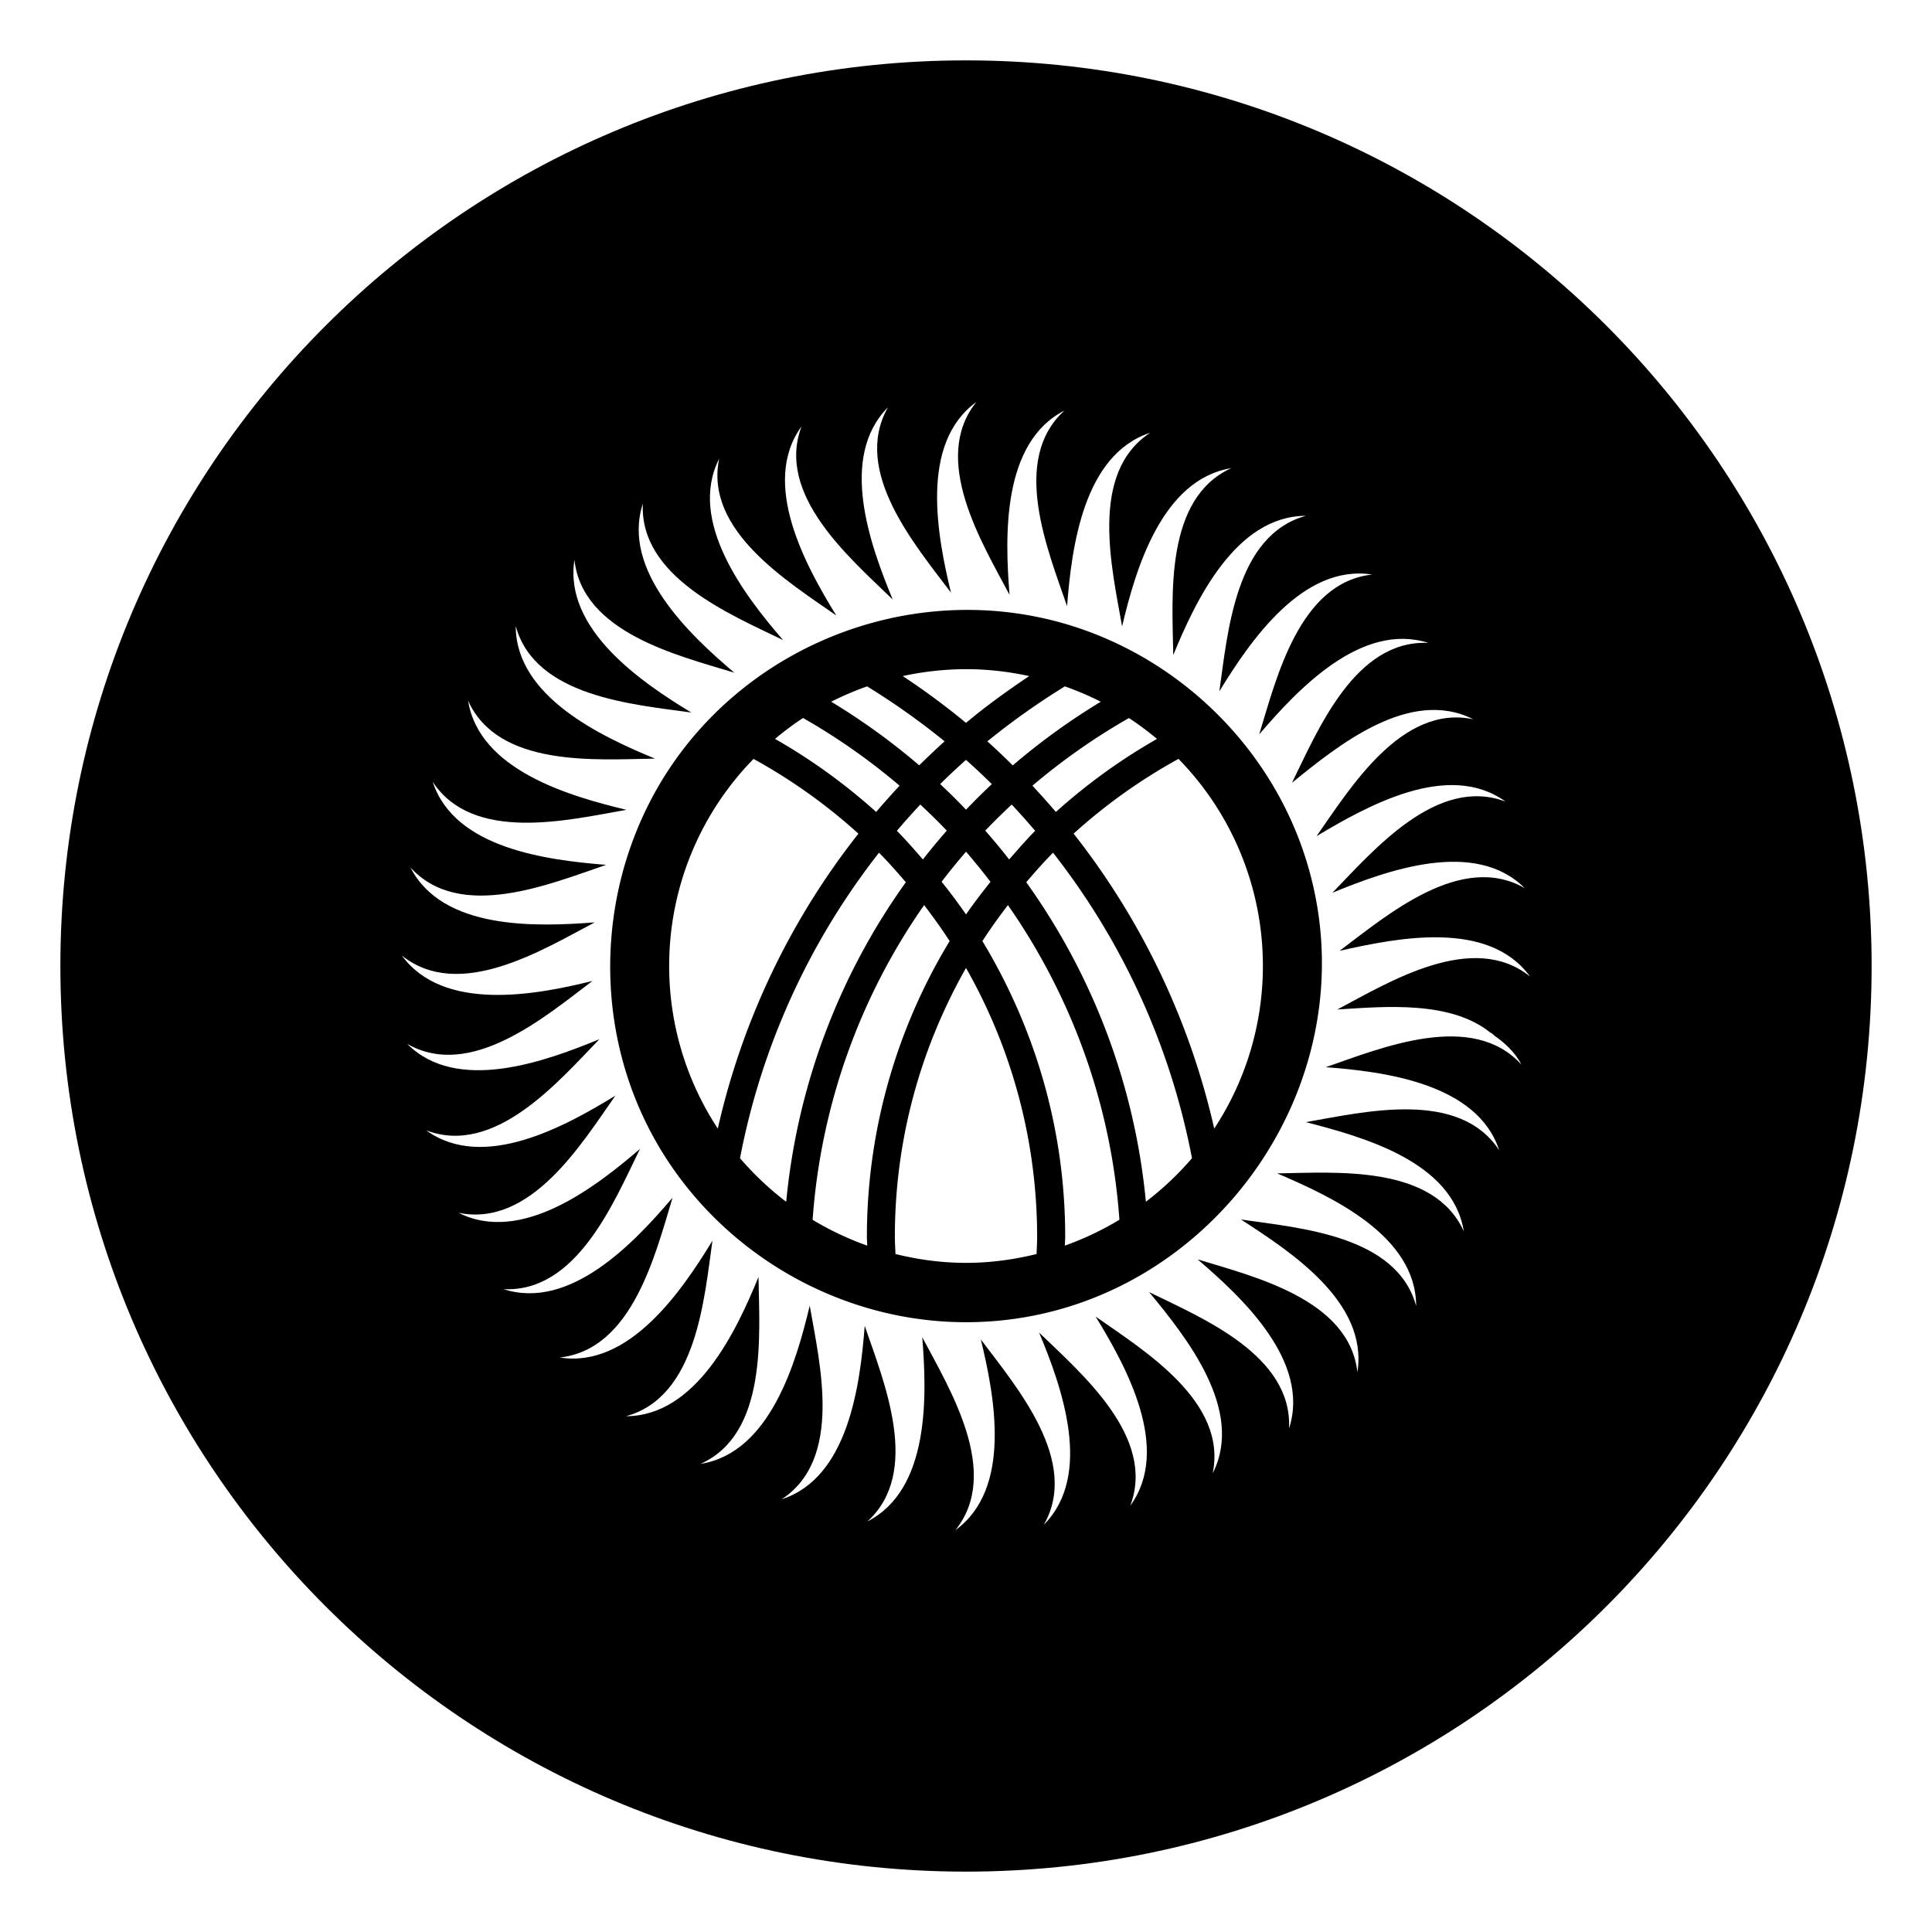 <svg xmlns="http://www.w3.org/2000/svg" xmlns:xlink="http://www.w3.org/1999/xlink" width="64" height="64" viewBox="0 0 64 64"><path fill="currentColor" d="M34.15 20.396c-4.367-.805-8.912.964-11.583 4.511c-2.681 3.559-3.111 8.476-1.086 12.446C23.479 41.272 27.602 43.8 32 43.8c7.795 0 13.557-7.767 11.293-15.231c-1.265-4.172-4.855-7.385-9.143-8.173m4.177 4.081a19.3 19.3 0 0 0-3.349 2.42a31 31 0 0 0-.777-.87a21 21 0 0 1 3.197-2.241q.485.32.929.691m-6.963 3.039q-.409.464-.792.955c-.281-.323-.561-.647-.862-.949q.378-.445.776-.87q.451.418.878.864m-.22-1.543q.417-.412.856-.801q.439.39.856.803q-.44.412-.855.847q-.416-.436-.857-.849m.857 2.241q.419.487.81.997c-.278.354-.555.708-.81 1.081a19 19 0 0 0-.81-1.083c.26-.337.529-.672.81-.995m.637-.698q.425-.445.877-.864q.398.426.776.87c-.301.303-.58.628-.861.949q-.384-.491-.792-.955m2.638-4.779c.409.146.807.313 1.188.509a22 22 0 0 0-2.915 2.109a24 24 0 0 0-.841-.797a24 24 0 0 1 2.568-1.821M32 22.167c.719 0 1.42.083 2.094.229c-.722.484-1.428.993-2.094 1.55a24 24 0 0 0-2.096-1.55A10 10 0 0 1 32 22.167m-3.276.57a24 24 0 0 1 2.567 1.82q-.428.389-.841.795a22 22 0 0 0-2.916-2.107q.575-.29 1.19-.508m-2.122 1.047a21 21 0 0 1 3.198 2.243q-.398.427-.776.87a19.3 19.3 0 0 0-3.35-2.42q.442-.373.928-.693M22.167 32a9.8 9.8 0 0 1 2.795-6.86a18.3 18.3 0 0 1 3.474 2.476a24.5 24.5 0 0 0-4.658 9.77A9.8 9.8 0 0 1 22.167 32m2.347 6.367a23.6 23.6 0 0 1 4.604-10.12c.311.313.602.644.889.978a21.7 21.7 0 0 0-3.963 10.586a10 10 0 0 1-1.53-1.444m2.405 2.041a20.76 20.76 0 0 1 3.693-10.425q.447.578.847 1.191a18.87 18.87 0 0 0-2.742 9.787c0 .102.009.202.011.302a10 10 0 0 1-1.809-.855m7.419 1.133c-.75.185-1.531.293-2.338.293s-1.586-.108-2.336-.293c-.008-.191-.02-.384-.02-.58c0-3.234.863-6.265 2.356-8.896a18 18 0 0 1 2.356 8.896c.001.194-.012.387-.018.58m.937-.278c.001-.102.011-.2.011-.302c0-3.582-1.015-6.924-2.743-9.787q.4-.613.846-1.191c2.092 3 3.42 6.566 3.693 10.423a10 10 0 0 1-1.807.857m2.684-1.454a21.7 21.7 0 0 0-3.963-10.584c.285-.334.578-.665.887-.978a23.6 23.6 0 0 1 4.603 10.12a10 10 0 0 1-1.527 1.442m2.264-2.424a24.6 24.6 0 0 0-4.658-9.77a18.3 18.3 0 0 1 3.474-2.476a9.8 9.8 0 0 1 2.796 6.86a9.8 9.8 0 0 1-1.612 5.386"/><path fill="currentColor" d="M32 2C15.432 2 2 15.432 2 32s13.432 30 30 30s30-13.432 30-30S48.568 2 32 2m17.436 32.261c-.235-.2.246.165 0 0c.384.257.75.587.963 1.005c-1.634-1.797-4.623-.559-6.481.086c1.937.145 5.024.539 5.745 2.752c-1.332-2.033-4.471-1.267-6.406-.932c1.885.488 4.862 1.301 5.234 3.619c-1.001-2.215-4.221-1.951-6.183-1.921c1.789.765 4.601 2.052 4.604 4.392c-.642-2.346-3.872-2.582-5.805-2.865c1.636 1.061 4.224 2.729 3.859 5.059c-.269-2.414-3.427-3.168-5.295-3.738c1.476 1.26 3.751 3.385 3.03 5.602c.117-2.424-2.876-3.656-4.635-4.518c1.239 1.5 3.168 3.912 2.106 6.004c.493-2.381-2.272-4.065-3.878-5.193c1.015 1.655 2.518 4.379 1.148 6.266c.859-2.276-1.609-4.369-3.02-5.736c.749 1.797 1.799 4.713.156 6.368c1.207-2.112-.906-4.569-2.086-6.138c.457 1.883 1.043 4.945-.841 6.313c1.521-1.898-.18-4.654-1.1-6.389c.155 1.937.257 5.045-1.819 6.104c1.803-1.632.549-4.624-.087-6.481c-.151 1.931-.532 5.029-2.75 5.745c2.033-1.332 1.265-4.479.928-6.413c-.45 1.886-1.317 4.878-3.616 5.241c2.216-.995 1.952-4.234 1.919-6.191c-.735 1.797-2.064 4.609-4.391 4.612c2.346-.632 2.592-3.89 2.866-5.815c-1.008 1.654-2.762 4.238-5.06 3.87c2.416-.263 3.169-3.431 3.739-5.295c-1.26 1.479-3.384 3.748-5.602 3.03c2.427.125 3.661-2.887 4.521-4.644c-1.474 1.268-3.929 3.167-6.007 2.116c2.385.486 4.063-2.27 5.193-3.881c-1.658 1.016-4.375 2.52-6.265 1.15c2.273.863 4.371-1.611 5.736-3.02c-1.797.739-4.716 1.807-6.367.155c2.108 1.208 4.574-.904 6.137-2.085c-1.884.469-4.945 1.038-6.313-.841c1.899 1.523 4.65-.183 6.388-1.099c-1.939.148-5.041.261-6.104-1.819c1.637 1.8 4.619.548 6.481-.086c-1.939-.159-5.019-.53-5.745-2.752c1.335 2.032 4.48 1.27 6.417.928c-1.89-.454-4.875-1.312-5.244-3.615c.998 2.217 4.231 1.95 6.191 1.919c-1.795-.74-4.611-2.061-4.613-4.391c.64 2.343 3.882 2.594 5.815 2.864c-1.662-1.008-4.229-2.76-3.87-5.059c.261 2.415 3.431 3.17 5.295 3.739c-1.479-1.253-3.749-3.389-3.029-5.6c-.117 2.424 2.882 3.665 4.644 4.519c-1.271-1.467-3.167-3.934-2.116-6.006c-.493 2.38 2.274 4.067 3.88 5.193c-1.018-1.654-2.52-4.38-1.151-6.265c-.86 2.278 1.611 4.366 3.02 5.735c-.745-1.799-1.801-4.712-.156-6.367c-1.206 2.113.906 4.569 2.085 6.138c-.453-1.884-1.045-4.946.842-6.313c-1.521 1.894.181 4.654 1.099 6.386c-.155-1.936-.255-5.044 1.821-6.104c-1.803 1.632-.551 4.624.085 6.482c.151-1.94.536-5.018 2.753-5.745c-2.033 1.331-1.27 4.481-.93 6.415c.447-1.896 1.318-4.868 3.617-5.243c-2.215 1.007-1.955 4.226-1.922 6.192c.737-1.8 2.065-4.607 4.393-4.613c-2.346.645-2.59 3.878-2.867 5.815c1.016-1.661 2.758-4.227 5.063-3.87c-2.416.265-3.17 3.429-3.742 5.295c1.271-1.483 3.377-3.738 5.604-3.03c-2.429-.11-3.651 2.871-4.519 4.634c1.515-1.23 3.9-3.171 6.004-2.105c-2.373-.5-4.067 2.27-5.189 3.872c1.67-.997 4.365-2.516 6.262-1.143c-2.274-.864-4.373 1.613-5.738 3.019c1.797-.738 4.719-1.805 6.369-.155c-2.107-1.207-4.564.902-6.13 2.078c1.896-.427 4.925-1.045 6.306.849c-1.895-1.517-4.646.172-6.381 1.095c1.585-.1 3.817-.31 5.135.82"/></svg>
